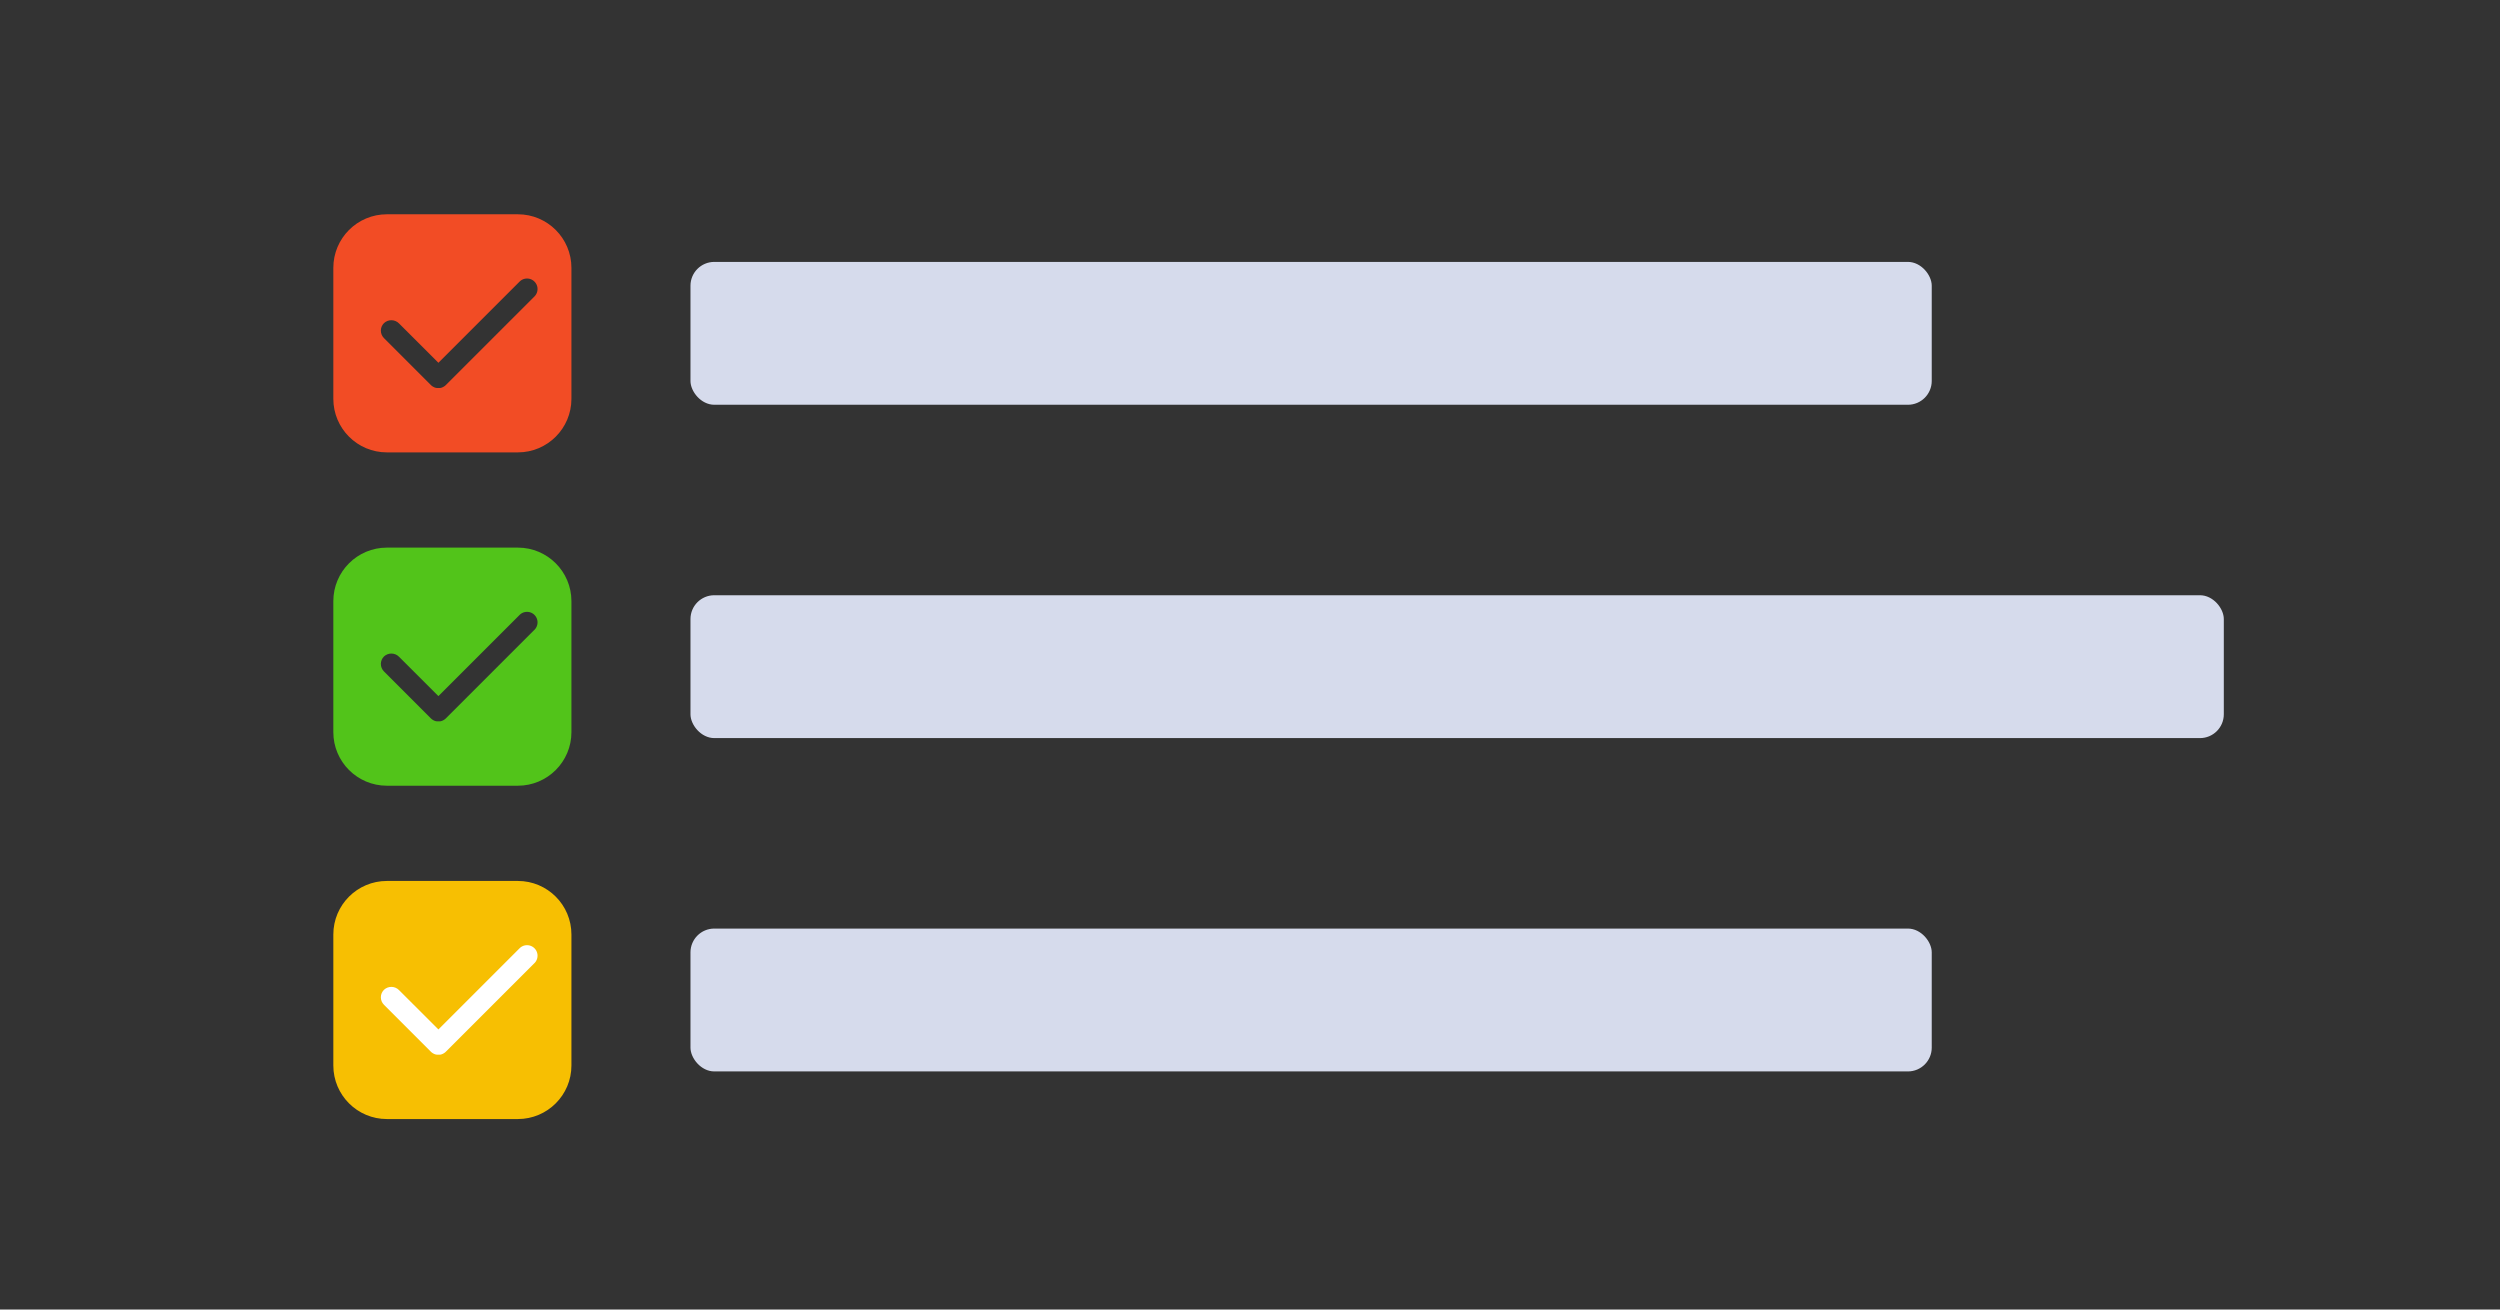 <?xml version="1.0" encoding="UTF-8"?>
<svg width="105px" height="55px" viewBox="0 0 105 55" version="1.1" xmlns="http://www.w3.org/2000/svg" xmlns:xlink="http://www.w3.org/1999/xlink">
    <rect x="0" y="0" width="105" height="55" fill="#333333" stroke="none"/>
    <title>forms.general-checkbox[item-color]</title>
    <g id="snippet截图" stroke="none" stroke-width="1" fill="none" fill-rule="evenodd">
        <g id="snippet" transform="translate(-4671, -649)">
            <g id="forms.general-checkbox[item-color]" transform="translate(4671, 649)">
                <rect id="矩形备份-125" x="0" y="0" width="105" height="55" rx="4"></rect>
                <path d="M21.75,23 L16.25,23 C15.007,23 14,24.007 14,25.25 L14,30.75 C14,31.993 15.007,33 16.25,33 L21.75,33 C22.993,33 24,31.993 24,30.75 L24,25.25 C24,24.007 22.993,23 21.75,23 Z M22.447,26.451 L18.724,30.173 L18.709,30.187 L18.693,30.201 L18.674,30.215 L18.657,30.227 L18.637,30.239 L18.619,30.25 L18.599,30.26 L18.58,30.269 L18.558,30.277 L18.539,30.284 L18.517,30.289 L18.498,30.294 L18.474,30.297 L18.371,30.297 L18.346,30.294 L18.329,30.294 L18.304,30.289 L18.288,30.284 L18.263,30.276 L18.247,30.271 L18.223,30.259 L18.207,30.252 L18.184,30.238 L18.169,30.23 C18.161,30.224 18.152,30.218 18.144,30.212 L18.133,30.204 C18.121,30.194 18.11,30.184 18.099,30.174 L16.125,28.199 C16.041,28.115 15.995,28.001 15.996,27.883 C15.996,27.765 16.045,27.652 16.13,27.569 C16.31,27.403 16.59,27.41 16.761,27.586 L18.413,29.237 L21.823,25.827 C21.934,25.715 22.097,25.672 22.249,25.712 C22.402,25.753 22.521,25.872 22.562,26.025 C22.603,26.178 22.559,26.34 22.448,26.452 L22.447,26.451 Z" id="形状备份-2" fill="#52C41A"></path>
                <rect id="矩形备份-70" fill="#D6DBEC" x="29" y="25" width="64.4" height="6" rx="1"></rect>
                <rect id="矩形备份-71" fill="#D6DBEC" x="29" y="11" width="52.133" height="6" rx="1"></rect>
                <rect id="矩形备份-131" fill="#D6DBEC" x="29" y="39" width="52.133" height="6" rx="1"></rect>
                <path d="M21.75,37 L16.25,37 C15.007,37 14,38.007 14,39.25 L14,44.75 C14,45.993 15.007,47 16.25,47 L21.75,47 C22.993,47 24,45.993 24,44.75 L24,39.25 C24,38.007 22.993,37 21.75,37 Z" id="形状备份" fill="#F7BF02"></path>
                <path d="M22.447,40.451 L18.724,44.173 L18.709,44.187 L18.693,44.201 L18.674,44.215 L18.657,44.227 L18.637,44.239 L18.619,44.25 L18.599,44.26 L18.58,44.269 L18.558,44.277 L18.539,44.284 L18.517,44.289 L18.498,44.294 L18.474,44.297 L18.371,44.297 L18.346,44.294 L18.329,44.294 L18.304,44.289 L18.288,44.284 L18.263,44.276 L18.247,44.271 L18.223,44.259 L18.207,44.252 L18.184,44.238 L18.169,44.23 C18.161,44.224 18.152,44.218 18.144,44.212 L18.133,44.204 C18.121,44.194 18.11,44.184 18.099,44.174 L16.125,42.199 C16.041,42.115 15.995,42.001 15.996,41.883 C15.996,41.765 16.045,41.652 16.13,41.569 C16.31,41.403 16.59,41.41 16.761,41.586 L18.413,43.237 L21.823,39.827 C21.934,39.715 22.097,39.672 22.249,39.712 C22.402,39.753 22.521,39.872 22.562,40.025 C22.603,40.178 22.559,40.34 22.448,40.452 L22.447,40.451 Z" id="路径" fill="#FFFFFF"></path>
                <path d="M21.75,9 L16.25,9 C15.007,9 14,10.007 14,11.25 L14,16.75 C14,17.993 15.007,19 16.25,19 L21.75,19 C22.993,19 24,17.993 24,16.75 L24,11.25 C24,10.007 22.993,9 21.75,9 Z M22.447,12.451 L18.724,16.173 L18.709,16.187 L18.693,16.201 L18.674,16.215 L18.657,16.227 L18.637,16.239 L18.619,16.25 L18.599,16.26 L18.58,16.269 L18.558,16.277 L18.539,16.284 L18.517,16.289 L18.498,16.294 L18.474,16.297 L18.371,16.297 L18.346,16.294 L18.329,16.294 L18.304,16.289 L18.288,16.284 L18.263,16.276 L18.247,16.271 L18.223,16.259 L18.207,16.252 L18.184,16.238 L18.169,16.23 C18.161,16.224 18.152,16.218 18.144,16.212 L18.133,16.204 C18.121,16.194 18.11,16.184 18.099,16.174 L16.125,14.199 C16.041,14.115 15.995,14.001 15.996,13.883 C15.996,13.765 16.045,13.652 16.13,13.569 C16.31,13.403 16.59,13.41 16.761,13.586 L18.413,15.237 L21.823,11.827 C21.934,11.715 22.097,11.672 22.249,11.712 C22.402,11.753 22.521,11.872 22.562,12.025 C22.603,12.178 22.559,12.34 22.448,12.452 L22.447,12.451 Z" id="形状" fill="#F24C25"></path>
            </g>
        </g>
    </g>
</svg>